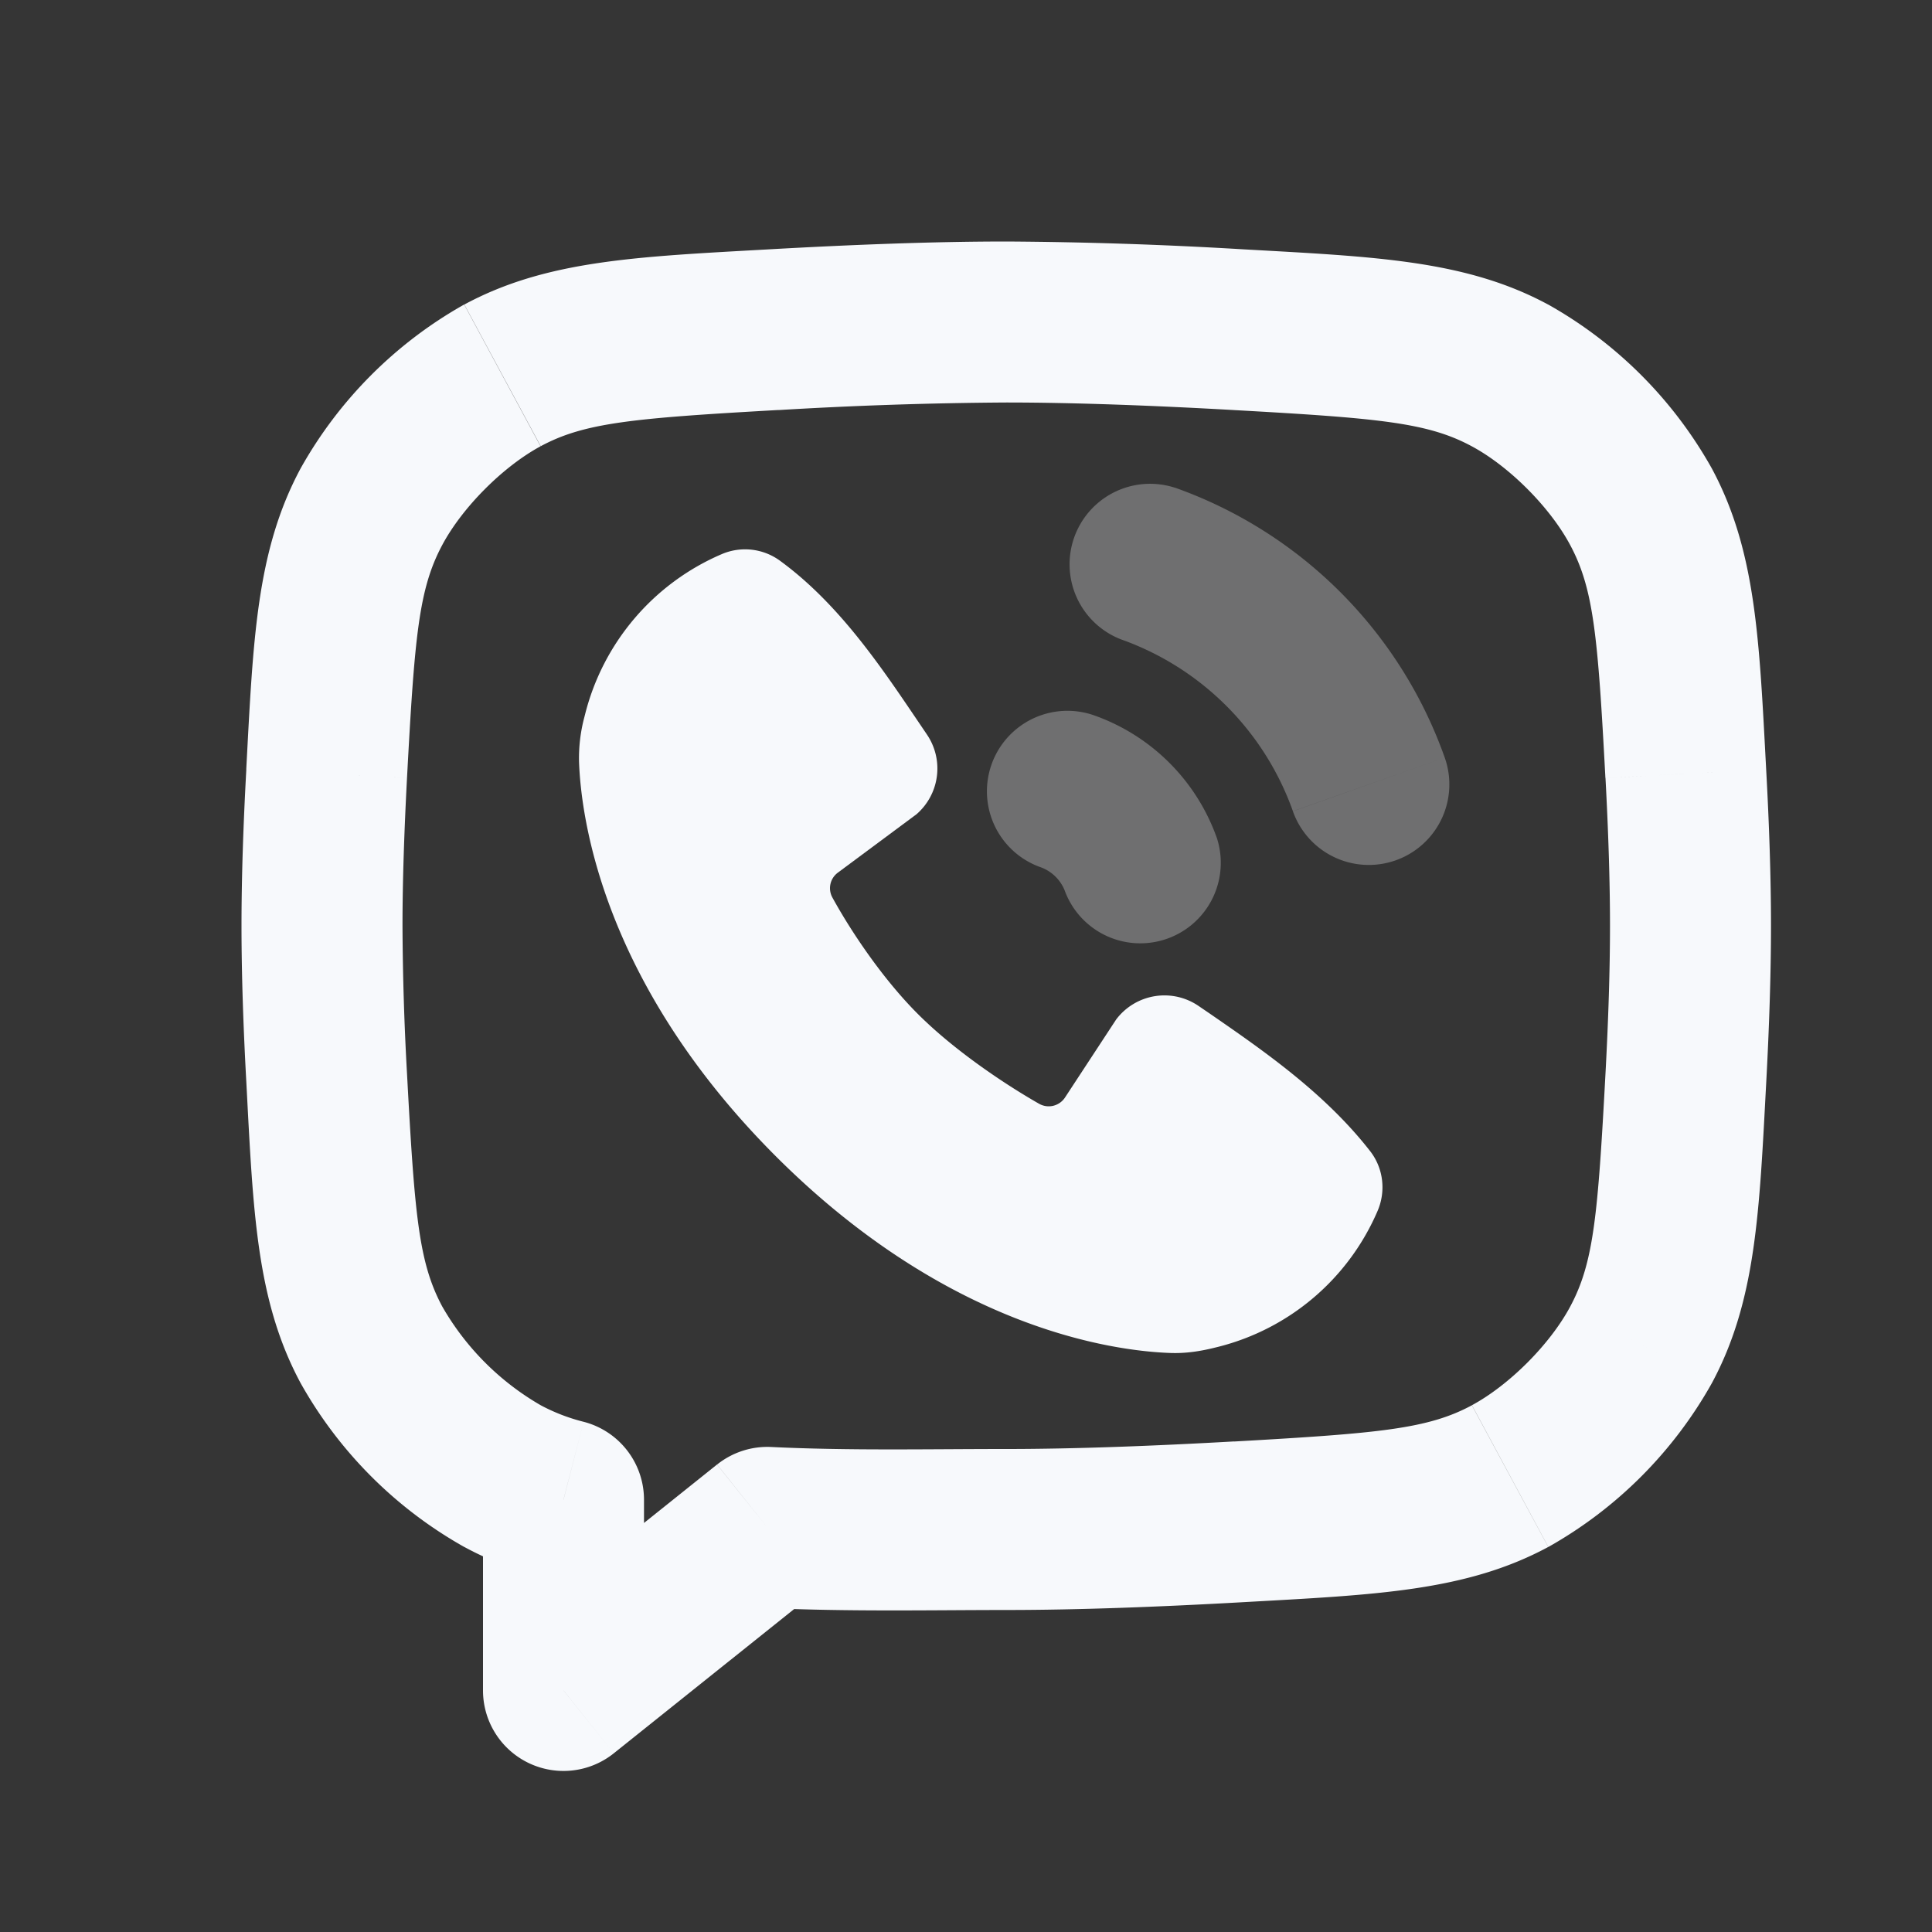 <svg xmlns="http://www.w3.org/2000/svg" width="24" height="24" fill="none"><rect width="100%" height="100%" fill="#333333" stroke="none"/><path fill="#fff" fill-opacity=".01" d="M24 0v24H0V0z"/><path fill="#F7F9FC" d="M13.593 8.887a1 1 0 0 0-.666 1.886zm-.361 2.191a1 1 0 0 0 1.885-.666zm1.361-5.02a1 1 0 0 0-.666 1.885zm1.468 4.02a1 1 0 1 0 1.886-.667zm-3.134.695c.14.05.255.164.305.305l1.885-.666a2.504 2.504 0 0 0-1.524-1.525zm1-2.83a3.513 3.513 0 0 1 2.134 2.134l1.886-.666a5.512 5.512 0 0 0-3.354-3.354z" opacity=".3"/><path fill="#F7F9FC" d="m9.615 4.095.056.999zm5.77 0 .056-.998zm0 14.81.056.998zM4.058 13.388l-.999.054zm0-3.776.998.053zm16.884 0-.998.053zm0 3.776.999.054zM4.614 16.704l.881-.472zm1.627 1.633.475-.88zm12.518 0-.475-.88zm1.628-1.633-.882-.472zm-1.628-12.04-.475.88zm1.628 1.632-.882.472zM6.24 4.663l.475.88zM4.614 6.296l.881.472zM7 18.63h1a1 1 0 0 0-.75-.968zM7 21H6a1 1 0 0 0 1.625.78zm2.532-2.026.048-.999a1 1 0 0 0-.672.218zm.139-13.88A52.432 52.432 0 0 1 12.5 5V3c-.9 0-1.93.04-2.941.097zM12.5 5c.848 0 1.837.038 2.83.094l.111-1.997A54.37 54.37 0 0 0 12.5 3zm2.83 12.906c-.993.056-1.982.094-2.83.094v2c.9 0 1.93-.04 2.941-.097zm-10.274-4.57A35.28 35.28 0 0 1 5 11.5H3c0 .603.023 1.27.06 1.942zM5 11.5c0-.556.022-1.185.056-1.835L3.06 9.558C3.023 10.23 3 10.897 3 11.5zm14.944-1.835c.035.65.056 1.279.056 1.835h2c0-.603-.023-1.27-.06-1.942zM20 11.5c0 .556-.021 1.185-.056 1.835l1.997.107c.036-.672.059-1.339.059-1.942zM3.06 13.442c.085 1.607.123 2.71.672 3.735l1.763-.945c-.293-.546-.344-1.13-.439-2.897zm3.656 4.014a3.325 3.325 0 0 1-1.221-1.224l-1.763.945a5.31 5.31 0 0 0 2.035 2.04zm8.725 2.447c1.643-.092 2.768-.134 3.792-.686l-.949-1.76c-.544.293-1.145.348-2.955.45zm4.503-6.568c-.095 1.767-.146 2.351-.439 2.897l1.763.945c.549-1.025.587-2.128.673-3.735zm-.71 5.882a5.31 5.31 0 0 0 2.034-2.04l-1.763-.945c-.25.467-.755.973-1.22 1.224zM15.328 5.094c1.81.101 2.41.156 2.955.45l.95-1.76c-1.025-.553-2.15-.595-3.793-.687zm6.612 4.464c-.086-1.607-.124-2.71-.673-3.735l-1.763.945c.293.546.345 1.13.439 2.897zm-3.657-4.014c.466.25.971.757 1.221 1.224l1.763-.945a5.31 5.31 0 0 0-2.035-2.04zM9.56 3.097c-1.643.092-2.768.134-3.792.686l.949 1.76c.544-.293 1.145-.348 2.955-.45zM5.056 9.665c.095-1.767.146-2.351.439-2.897l-1.763-.945c-.549 1.025-.587 2.128-.673 3.735zm.71-5.882a5.31 5.31 0 0 0-2.034 2.04l1.763.945c.25-.467.755-.973 1.22-1.224zM6 18.63V21h2v-2.37zm1.25-.968a2.33 2.33 0 0 1-.534-.206l-.95 1.76c.316.171.638.293.983.382zM12.5 18c-.98 0-1.949.022-2.92-.025l-.096 1.998c1.035.05 2.096.027 3.016.027zm-4.875 3.78 2.532-2.025-1.25-1.562-2.532 2.026z"/><path fill="#F7F9FC" fill-rule="evenodd" d="M14.535 16.807c-.72-.026-2.76-.308-4.898-2.444-2.136-2.137-2.418-4.177-2.444-4.898a1.983 1.983 0 0 1 .066-.556l.008-.031a2.946 2.946 0 0 1 1.698-1.994.735.735 0 0 1 .722.08c.721.525 1.241 1.294 1.684 1.948l.142.21a.752.752 0 0 1-.128.993l-.975.724a.24.24 0 0 0-.071.308c.22.402.614 1 1.064 1.45.45.45 1.076.87 1.506 1.115a.242.242 0 0 0 .322-.08l.634-.967a.751.751 0 0 1 1.028-.166l.135.092c.672.464 1.428.986 1.991 1.707.171.219.196.505.095.742a2.935 2.935 0 0 1-1.986 1.692l-.037.009c-.16.04-.35.074-.556.066" clip-rule="evenodd"/></svg>
